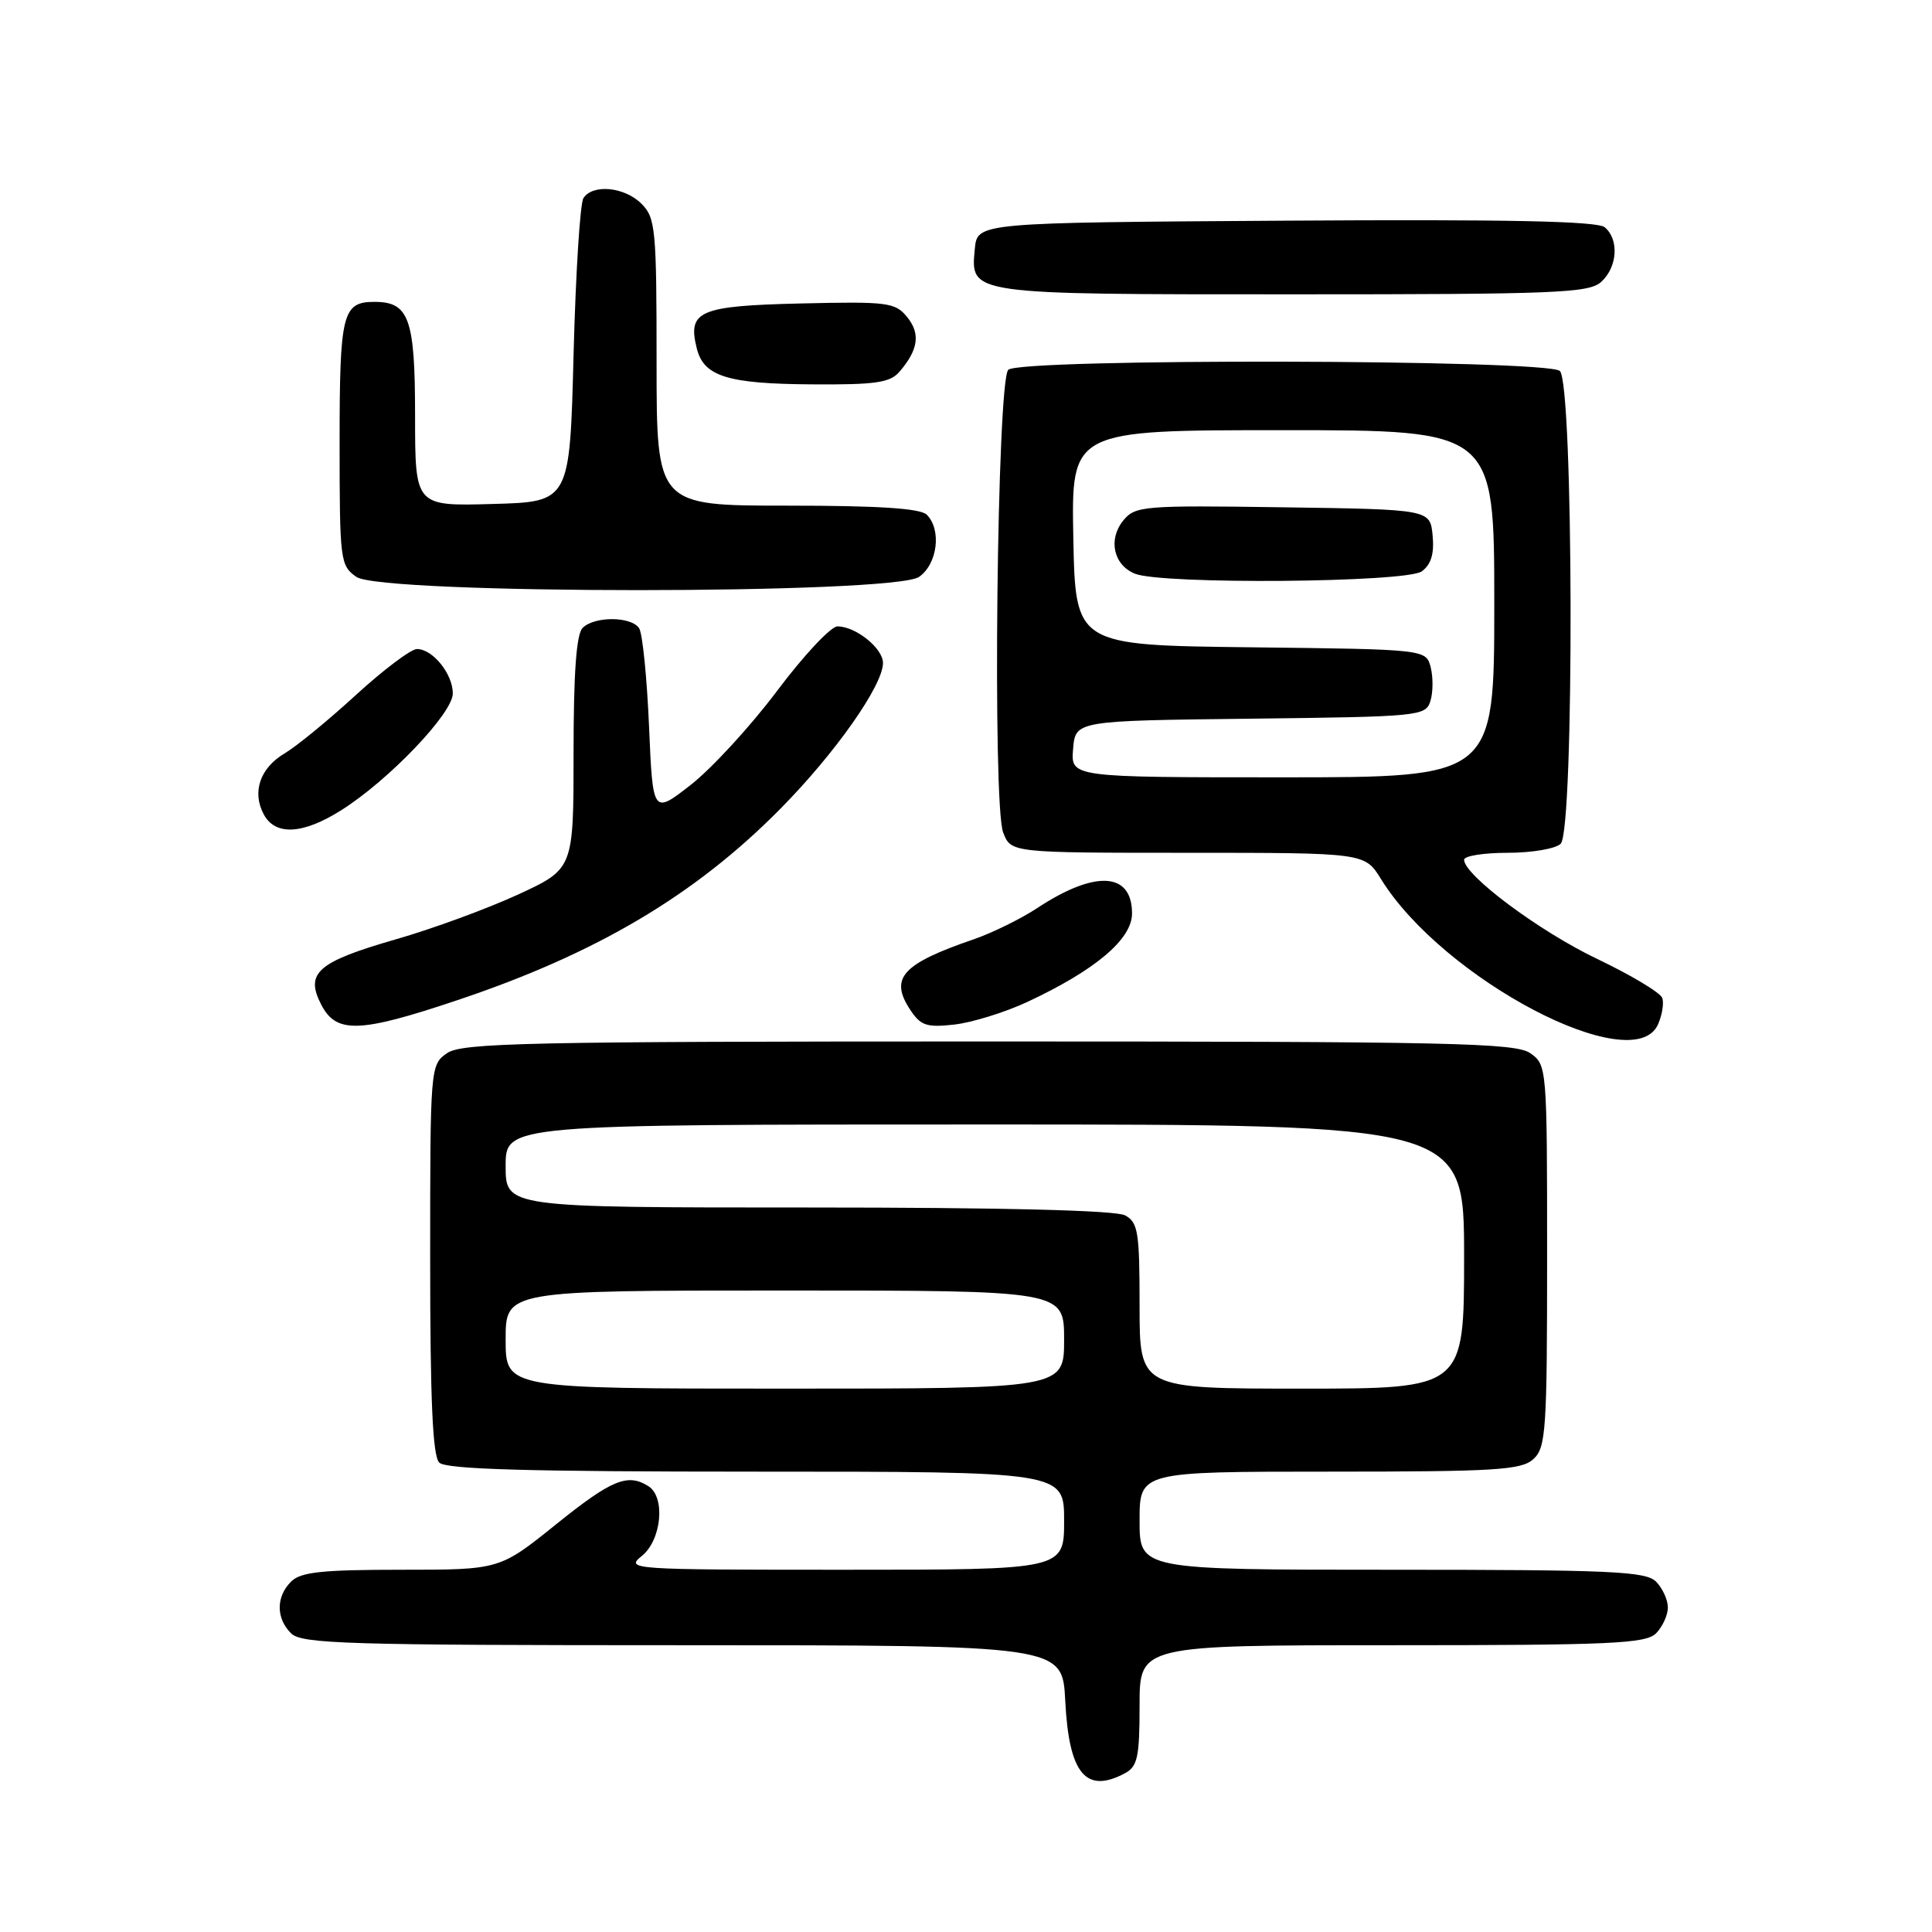 <?xml version="1.0" encoding="UTF-8" standalone="no"?>
<!DOCTYPE svg PUBLIC "-//W3C//DTD SVG 1.1//EN" "http://www.w3.org/Graphics/SVG/1.1/DTD/svg11.dtd" >
<svg xmlns="http://www.w3.org/2000/svg" xmlns:xlink="http://www.w3.org/1999/xlink" version="1.1" viewBox="0 0 256 256">
 <g >
 <path fill="currentColor"
d=" M 149.07 234.96 C 150.73 234.07 151.00 232.82 151.00 225.96 C 151.00 218.00 151.00 218.00 184.43 218.00 C 213.48 218.00 218.06 217.79 219.43 216.43 C 220.29 215.56 221.00 214.02 221.00 213.00 C 221.00 211.98 220.29 210.44 219.43 209.57 C 218.06 208.21 213.48 208.00 184.43 208.00 C 151.00 208.00 151.00 208.00 151.00 201.50 C 151.00 195.00 151.00 195.00 176.17 195.00 C 198.19 195.00 201.57 194.79 203.17 193.35 C 204.85 191.82 205.00 189.63 205.00 166.40 C 205.00 141.40 204.97 141.10 202.78 139.56 C 200.82 138.18 192.33 138.00 131.00 138.00 C 69.67 138.00 61.18 138.18 59.22 139.56 C 57.02 141.10 57.00 141.39 57.00 166.86 C 57.00 185.55 57.33 192.93 58.20 193.80 C 59.09 194.69 69.80 195.00 100.20 195.00 C 141.00 195.00 141.00 195.00 141.00 201.50 C 141.00 208.00 141.00 208.00 111.89 208.00 C 83.44 208.00 82.83 207.96 85.06 206.16 C 87.67 204.04 88.20 198.37 85.92 196.93 C 83.16 195.18 81.04 196.06 73.66 202.00 C 66.20 208.00 66.20 208.00 53.17 208.00 C 42.66 208.00 39.84 208.30 38.57 209.57 C 36.56 211.58 36.56 214.42 38.57 216.43 C 39.96 217.82 46.05 218.00 90.46 218.00 C 140.78 218.00 140.78 218.00 141.15 225.36 C 141.64 235.04 143.87 237.74 149.07 234.96 Z  M 219.69 135.75 C 220.24 134.51 220.50 132.93 220.26 132.24 C 220.02 131.54 216.15 129.22 211.65 127.07 C 203.99 123.42 194.00 115.97 194.00 113.92 C 194.00 113.41 196.61 113.00 199.80 113.00 C 202.99 113.00 206.14 112.46 206.80 111.80 C 208.62 109.98 208.51 50.66 206.68 49.15 C 204.82 47.61 135.13 47.47 133.60 49.00 C 132.11 50.49 131.49 106.53 132.92 110.29 C 133.95 113.00 133.95 113.00 157.39 113.00 C 180.84 113.00 180.84 113.00 182.99 116.48 C 191.19 129.75 216.44 143.00 219.69 135.75 Z  M 60.54 132.55 C 79.02 126.37 92.12 118.61 103.43 107.14 C 110.69 99.79 117.00 90.81 117.00 87.85 C 117.00 85.90 113.39 83.00 110.97 83.00 C 110.09 83.00 106.50 86.84 102.98 91.53 C 99.46 96.22 94.31 101.82 91.54 103.99 C 86.50 107.92 86.50 107.92 86.00 96.21 C 85.72 89.77 85.14 83.94 84.69 83.25 C 83.66 81.66 78.77 81.63 77.20 83.20 C 76.37 84.03 76.00 89.15 76.00 99.77 C 76.00 115.13 76.00 115.13 68.65 118.53 C 64.61 120.39 57.30 123.08 52.40 124.48 C 42.05 127.47 40.39 128.92 42.57 133.13 C 44.56 136.98 47.60 136.89 60.54 132.55 Z  M 136.11 132.77 C 145.13 128.56 150.00 124.45 150.00 121.04 C 150.00 115.53 145.10 115.26 137.40 120.35 C 135.25 121.76 131.47 123.62 129.00 124.47 C 119.54 127.72 117.85 129.59 120.58 133.76 C 121.99 135.91 122.76 136.17 126.46 135.76 C 128.80 135.49 133.14 134.15 136.11 132.77 Z  M 45.23 107.35 C 51.52 103.38 60.00 94.51 60.00 91.89 C 60.00 89.30 57.34 86.00 55.25 86.00 C 54.46 86.00 50.82 88.74 47.17 92.08 C 43.52 95.43 39.27 98.91 37.73 99.82 C 34.46 101.75 33.36 104.94 34.95 107.91 C 36.48 110.77 40.14 110.57 45.23 107.35 Z  M 121.78 76.44 C 124.23 74.73 124.79 70.19 122.80 68.20 C 121.96 67.36 116.42 67.00 104.30 67.00 C 87.00 67.00 87.00 67.00 87.00 48.00 C 87.00 30.33 86.86 28.86 85.00 27.00 C 82.76 24.76 78.54 24.35 77.31 26.25 C 76.86 26.94 76.28 36.27 76.00 47.00 C 75.50 66.50 75.50 66.50 65.25 66.78 C 55.00 67.07 55.00 67.07 55.00 55.11 C 55.00 42.22 54.21 40.00 49.63 40.00 C 45.37 40.00 45.00 41.50 45.00 58.64 C 45.00 74.30 45.08 74.94 47.22 76.44 C 50.56 78.78 118.44 78.78 121.78 76.44 Z  M 119.19 49.25 C 121.69 46.34 121.99 44.21 120.20 42.01 C 118.62 40.07 117.65 39.94 106.11 40.21 C 92.62 40.53 91.08 41.19 92.33 46.18 C 93.26 49.88 96.40 50.86 107.60 50.93 C 116.02 50.99 117.94 50.71 119.19 49.25 Z  M 212.17 37.35 C 214.33 35.39 214.56 31.71 212.63 30.11 C 211.65 29.30 199.73 29.05 170.38 29.24 C 129.50 29.50 129.50 29.50 129.17 32.96 C 128.59 39.06 128.17 39.00 171.36 39.00 C 206.23 39.00 210.54 38.83 212.17 37.35 Z  M 67.00 177.50 C 67.00 171.00 67.00 171.00 104.00 171.00 C 141.00 171.00 141.00 171.00 141.00 177.50 C 141.00 184.00 141.00 184.00 104.00 184.00 C 67.00 184.00 67.00 184.00 67.00 177.50 Z  M 151.00 173.04 C 151.00 163.22 150.80 161.96 149.07 161.04 C 147.82 160.37 132.77 160.00 107.07 160.00 C 67.00 160.00 67.00 160.00 67.00 154.50 C 67.00 149.00 67.00 149.00 130.50 149.00 C 194.00 149.00 194.00 149.00 194.00 166.50 C 194.00 184.00 194.00 184.00 172.50 184.00 C 151.00 184.00 151.00 184.00 151.00 173.04 Z  M 142.19 99.25 C 142.50 95.50 142.50 95.50 165.69 95.23 C 188.08 94.97 188.90 94.89 189.53 92.91 C 189.89 91.78 189.91 89.77 189.58 88.45 C 188.97 86.04 188.97 86.04 165.74 85.77 C 142.50 85.50 142.50 85.50 142.22 71.25 C 141.95 57.00 141.95 57.00 169.97 57.00 C 198.00 57.00 198.00 57.00 198.00 80.00 C 198.00 103.00 198.00 103.00 169.94 103.00 C 141.88 103.00 141.88 103.00 142.19 99.25 Z  M 188.39 75.71 C 189.63 74.80 190.06 73.38 189.83 70.96 C 189.50 67.50 189.50 67.50 170.00 67.22 C 151.45 66.95 150.42 67.04 148.84 68.97 C 146.80 71.47 147.54 74.87 150.39 76.02 C 153.98 77.47 186.34 77.20 188.39 75.71 Z "/>
</g>
</svg>